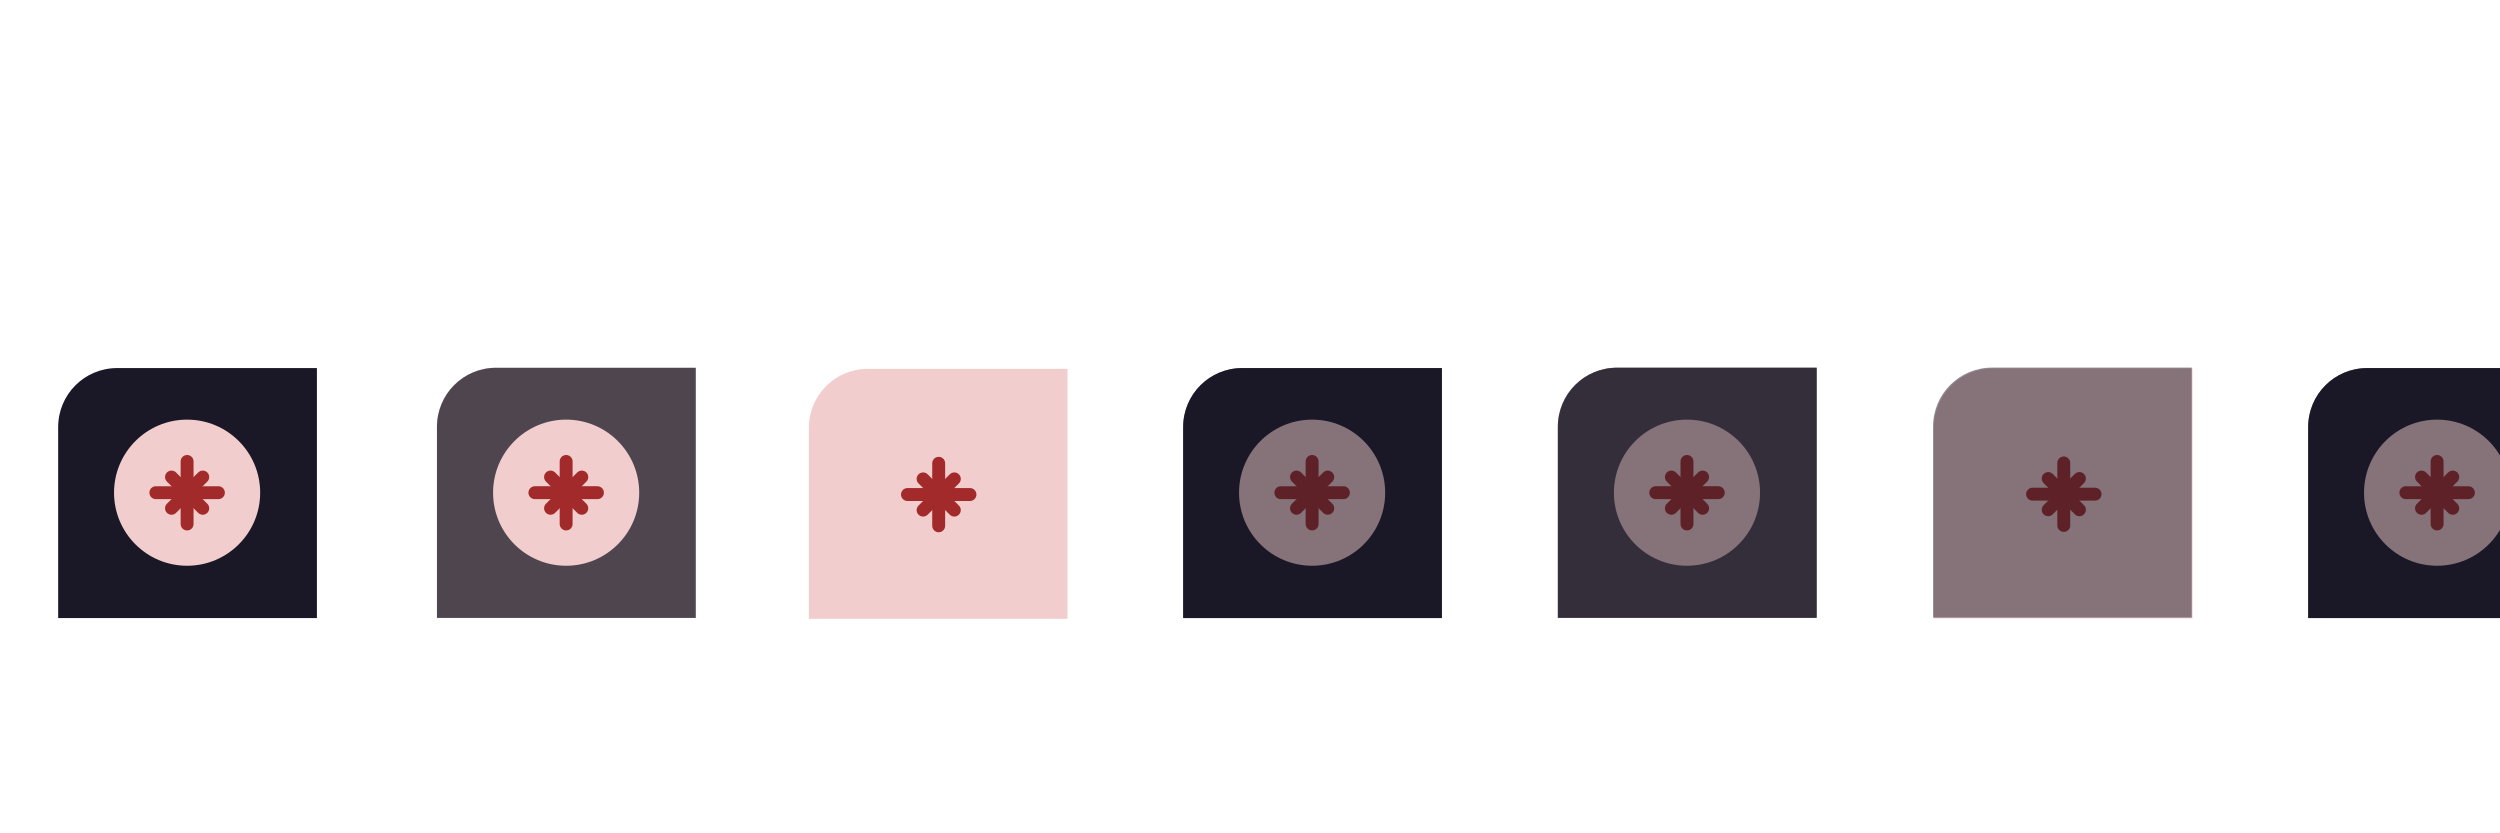 <?xml version="1.0" encoding="UTF-8" standalone="no"?>
<svg
   height="100"
   id="layer1"
   width="300"
   version="1.1"
   sodipodi:docname="alldesktops.svg"
   inkscape:version="1.2.2 (b0a8486541, 2022-12-01)"
   xmlns:inkscape="http://www.inkscape.org/namespaces/inkscape"
   xmlns:sodipodi="http://sodipodi.sourceforge.net/DTD/sodipodi-0.dtd"
   xmlns:xlink="http://www.w3.org/1999/xlink"
   xmlns="http://www.w3.org/2000/svg"
   xmlns:svg="http://www.w3.org/2000/svg"
   xmlns:rdf="http://www.w3.org/1999/02/22-rdf-syntax-ns#"
   xmlns:cc="http://creativecommons.org/ns#"
   xmlns:dc="http://purl.org/dc/elements/1.1/">
  <defs
     id="defs21" />
  <sodipodi:namedview
     pagecolor="#1f1f1f"
     bordercolor="#666666"
     borderopacity="1"
     objecttolerance="10"
     gridtolerance="10"
     guidetolerance="10"
     inkscape:pageopacity="0"
     inkscape:pageshadow="2"
     inkscape:window-width="1875"
     inkscape:window-height="1040"
     id="namedview19"
     showgrid="false"
     inkscape:zoom="10.477789"
     inkscape:cx="157.18966"
     inkscape:cy="41.086914"
     inkscape:window-x="45"
     inkscape:window-y="40"
     inkscape:window-maximized="1"
     inkscape:current-layer="layer1"
     inkscape:showpageshadow="0"
     inkscape:pagecheckerboard="1"
     inkscape:deskcolor="#1f1f1f" />
  <g
     id="active-center">
    <g
       id="g2255">
      <g
         id="g5346"
         transform="matrix(0.69,0,0,1,6.979,0)">
        <path
           id="path3540"
           style="fill:#1a1826;fill-opacity:1;stroke:none;stroke-width:5.046;stroke-linecap:square;stroke-linejoin:round;paint-order:markers fill stroke;stroke-opacity:1"
           d="m 45,44.167 v 30 l -45,-1e-5 v -22.912 c 0,-3.927 4.582,-7.088 10.274,-7.088 z"
           sodipodi:nodetypes="cccssc" />
      </g>
      <g
         id="g1807"
         transform="matrix(5.849,0,0,5.849,-542.035,-483.752)">
        <circle
           style="opacity:1;fill:#f2cdcd;fill-opacity:1;stroke:none;stroke-width:0.714;stroke-linecap:square;stroke-linejoin:round;paint-order:markers fill stroke"
           id="circle4454"
           cx="96.51"
           cy="92.815"
           r="1.499" />
        <g
           id="g4820"
           style="stroke:#a22a2a;stroke-opacity:1">
          <path
             style="opacity:1;fill:none;fill-opacity:1;stroke:#a22a2a;stroke-width:0.265;stroke-linecap:round;stroke-linejoin:round;stroke-dasharray:none;stroke-opacity:1;paint-order:markers fill stroke"
             d="m 96.831,92.494 -0.641,0.641"
             id="path4510" />
          <path
             style="opacity:1;fill:none;fill-opacity:1;stroke:#a22a2a;stroke-width:0.265;stroke-linecap:round;stroke-linejoin:round;stroke-dasharray:none;stroke-opacity:1;paint-order:markers fill stroke"
             d="m 96.51,92.174 -10e-7,1.283"
             id="path4512" />
          <path
             style="opacity:1;fill:none;fill-opacity:1;stroke:#a22a2a;stroke-width:0.265;stroke-linecap:round;stroke-linejoin:round;stroke-dasharray:none;stroke-opacity:1;paint-order:markers fill stroke"
             d="m 95.869,92.815 h 1.283"
             id="path4514" />
          <path
             style="opacity:1;fill:none;fill-opacity:1;stroke:#a22a2a;stroke-width:0.265;stroke-linecap:round;stroke-linejoin:round;stroke-dasharray:none;stroke-opacity:1;paint-order:markers fill stroke"
             d="m 96.19,92.494 0.641,0.641"
             id="path4520" />
        </g>
      </g>
    </g>
  </g>
  <g
     id="hover-center">
    <g
       id="g5375">
      <rect
         y="44.167"
         x="52.479"
         height="30"
         width="31.043"
         id="rect5509-3"
         style="fill:#040000;fill-opacity:0;stroke-width:0.831" />
    </g>
    <g
       id="g1826"
       transform="matrix(5.849,0,0,5.849,-651.303,-452.799)">
      <path
         id="path3540-6"
         style="fill:#1a1826;fill-opacity:1;stroke:none;stroke-width:4.191;stroke-linecap:square;stroke-linejoin:round;stroke-opacity:1;paint-order:markers fill stroke"
         d="m 83.521,44.167 v 30 l -31.043,-1e-5 V 51.254 c 0,-3.927 3.161,-7.088 7.088,-7.088 z"
         sodipodi:nodetypes="cccssc"
         transform="matrix(0.171,0,0,0.171,111.344,77.408)" />
      <g
         id="g1816"
         transform="translate(26.458,-7.3510842e-5)">
        <path
           id="path3540-6-7"
           style="fill:#f2cdcd;fill-opacity:1;stroke:none;stroke-width:0.716;stroke-linecap:square;stroke-linejoin:round;stroke-opacity:1;paint-order:markers fill stroke;opacity:0.25"
           d="m 99.164,84.959 v 5.129 l -5.307,-2e-6 V 86.171 c 0,-0.671 0.54,-1.212 1.212,-1.212 z"
           sodipodi:nodetypes="cccssc" />
        <circle
           style="opacity:1;fill:#f2cdcd;fill-opacity:1;stroke:none;stroke-width:0.714;stroke-linecap:square;stroke-linejoin:round;paint-order:markers fill stroke"
           id="circle4450"
           cx="96.51"
           cy="87.523"
           r="1.499" />
        <g
           id="g4840"
           style="stroke:#a22a2a;stroke-opacity:1"
           transform="translate(0,-5.292)">
          <path
             style="opacity:1;fill:none;fill-opacity:1;stroke:#a22a2a;stroke-width:0.265;stroke-linecap:round;stroke-linejoin:round;stroke-dasharray:none;stroke-opacity:1;paint-order:markers fill stroke"
             d="m 96.831,92.494 -0.641,0.641"
             id="path4832" />
          <path
             style="opacity:1;fill:none;fill-opacity:1;stroke:#a22a2a;stroke-width:0.265;stroke-linecap:round;stroke-linejoin:round;stroke-dasharray:none;stroke-opacity:1;paint-order:markers fill stroke"
             d="m 96.51,92.174 -10e-7,1.283"
             id="path4834" />
          <path
             style="opacity:1;fill:none;fill-opacity:1;stroke:#a22a2a;stroke-width:0.265;stroke-linecap:round;stroke-linejoin:round;stroke-dasharray:none;stroke-opacity:1;paint-order:markers fill stroke"
             d="m 95.869,92.815 h 1.283"
             id="path4836" />
          <path
             style="opacity:1;fill:none;fill-opacity:1;stroke:#a22a2a;stroke-width:0.265;stroke-linecap:round;stroke-linejoin:round;stroke-dasharray:none;stroke-opacity:1;paint-order:markers fill stroke"
             d="m 96.19,92.494 0.641,0.641"
             id="path4838" />
        </g>
      </g>
    </g>
  </g>
  <g
     id="pressed-center">
    <g
       id="g1689"
       transform="matrix(5.841,0,0,5.841,-605.763,-421.128)">
      <g
         id="g1662"
         transform="matrix(1.001,0,0,1.001,26.387,-0.056)">
        <path
           id="path3540-6-7-5"
           style="opacity:1;fill:#f2cdcd;fill-opacity:1;stroke:none;stroke-width:4.191;stroke-linecap:square;stroke-linejoin:round;stroke-opacity:1;paint-order:markers fill stroke"
           d="m 127.999,44.156 v 30 l -31.043,-1.2e-5 V 51.244 c 0,-3.927 3.161,-7.088 7.088,-7.088 z"
           sodipodi:nodetypes="cccssc"
           transform="matrix(0.171,0,0,0.171,77.266,72.102)" />
        <g
           id="g4830"
           style="stroke:#a22a2a;stroke-opacity:1"
           transform="translate(0,-10.583)">
          <path
             style="opacity:1;fill:none;fill-opacity:1;stroke:#a22a2a;stroke-width:0.265;stroke-linecap:round;stroke-linejoin:round;stroke-dasharray:none;stroke-opacity:1;paint-order:markers fill stroke"
             d="m 96.831,92.494 -0.641,0.641"
             id="path4822" />
          <path
             style="opacity:1;fill:none;fill-opacity:1;stroke:#a22a2a;stroke-width:0.265;stroke-linecap:round;stroke-linejoin:round;stroke-dasharray:none;stroke-opacity:1;paint-order:markers fill stroke"
             d="m 96.51,92.174 -10e-7,1.283"
             id="path4824" />
          <path
             style="opacity:1;fill:none;fill-opacity:1;stroke:#a22a2a;stroke-width:0.265;stroke-linecap:round;stroke-linejoin:round;stroke-dasharray:none;stroke-opacity:1;paint-order:markers fill stroke"
             d="m 95.869,92.815 h 1.283"
             id="path4826" />
          <path
             style="opacity:1;fill:none;fill-opacity:1;stroke:#a22a2a;stroke-width:0.265;stroke-linecap:round;stroke-linejoin:round;stroke-dasharray:none;stroke-opacity:1;paint-order:markers fill stroke"
             d="m 96.19,92.494 0.641,0.641"
             id="path4828" />
        </g>
      </g>
    </g>
  </g>
  <g
     id="inactive-center">
    <use
       x="0"
       y="0"
       xlink:href="#g2255"
       id="use2257"
       transform="translate(135,-3.3378601e-5)" />
    <use
       x="0"
       y="0"
       xlink:href="#path3540-3"
       id="use924-3"
       transform="translate(-89.989,0.054)" />
  </g>
  <g
     id="hover-inactive-center"
     inkscape:label="hover-inactive-center">
    <use
       x="0"
       y="0"
       xlink:href="#g1826"
       id="use2241"
       transform="translate(134.5)" />
    <use
       x="0"
       y="0"
       xlink:href="#path3540-3"
       id="use924"
       transform="translate(-44.989)" />
  </g>
  <g
     id="pressed-inactive-center">
    <use
       x="0"
       y="0"
       xlink:href="#pressed-center"
       id="use2131"
       transform="translate(135.011,-0.043)" />
    <path
       id="path3540-3"
       style="fill:#1a1826;fill-opacity:0.5;stroke:none;stroke-width:4.191;stroke-linecap:square;stroke-linejoin:round;stroke-opacity:1;paint-order:markers fill stroke"
       d="m 263.01,44.113 v 30 l -31.043,-1e-5 v -22.912 c 0,-3.927 3.161,-7.088 7.088,-7.088 z"
       sodipodi:nodetypes="cccssc" />
  </g>
  <g
     id="deactivated-center">
    <use
       x="0"
       y="0"
       xlink:href="#g2255"
       id="use2501"
       transform="translate(270)" />
    <use
       x="0"
       y="0"
       xlink:href="#path3540-3"
       id="use891"
       transform="translate(45.011,0.054)" />
  </g>
  <g
     id="deactivated-inactive-center"
     transform="translate(51.473,-87.851)">
    <use
       x="0"
       y="0"
       xlink:href="#g1826"
       id="use2241-3"
       transform="translate(215.027,87.851)" />
    <use
       x="0"
       y="0"
       xlink:href="#path3540-3"
       id="use891-3"
       transform="translate(35.538,87.905)" />
  </g>
  <!-- 
	Generated using the Perl SVG Module V2.49
	by Ronan Oger
	Info: http://www.roitsystems.com/
 -->
</svg>

